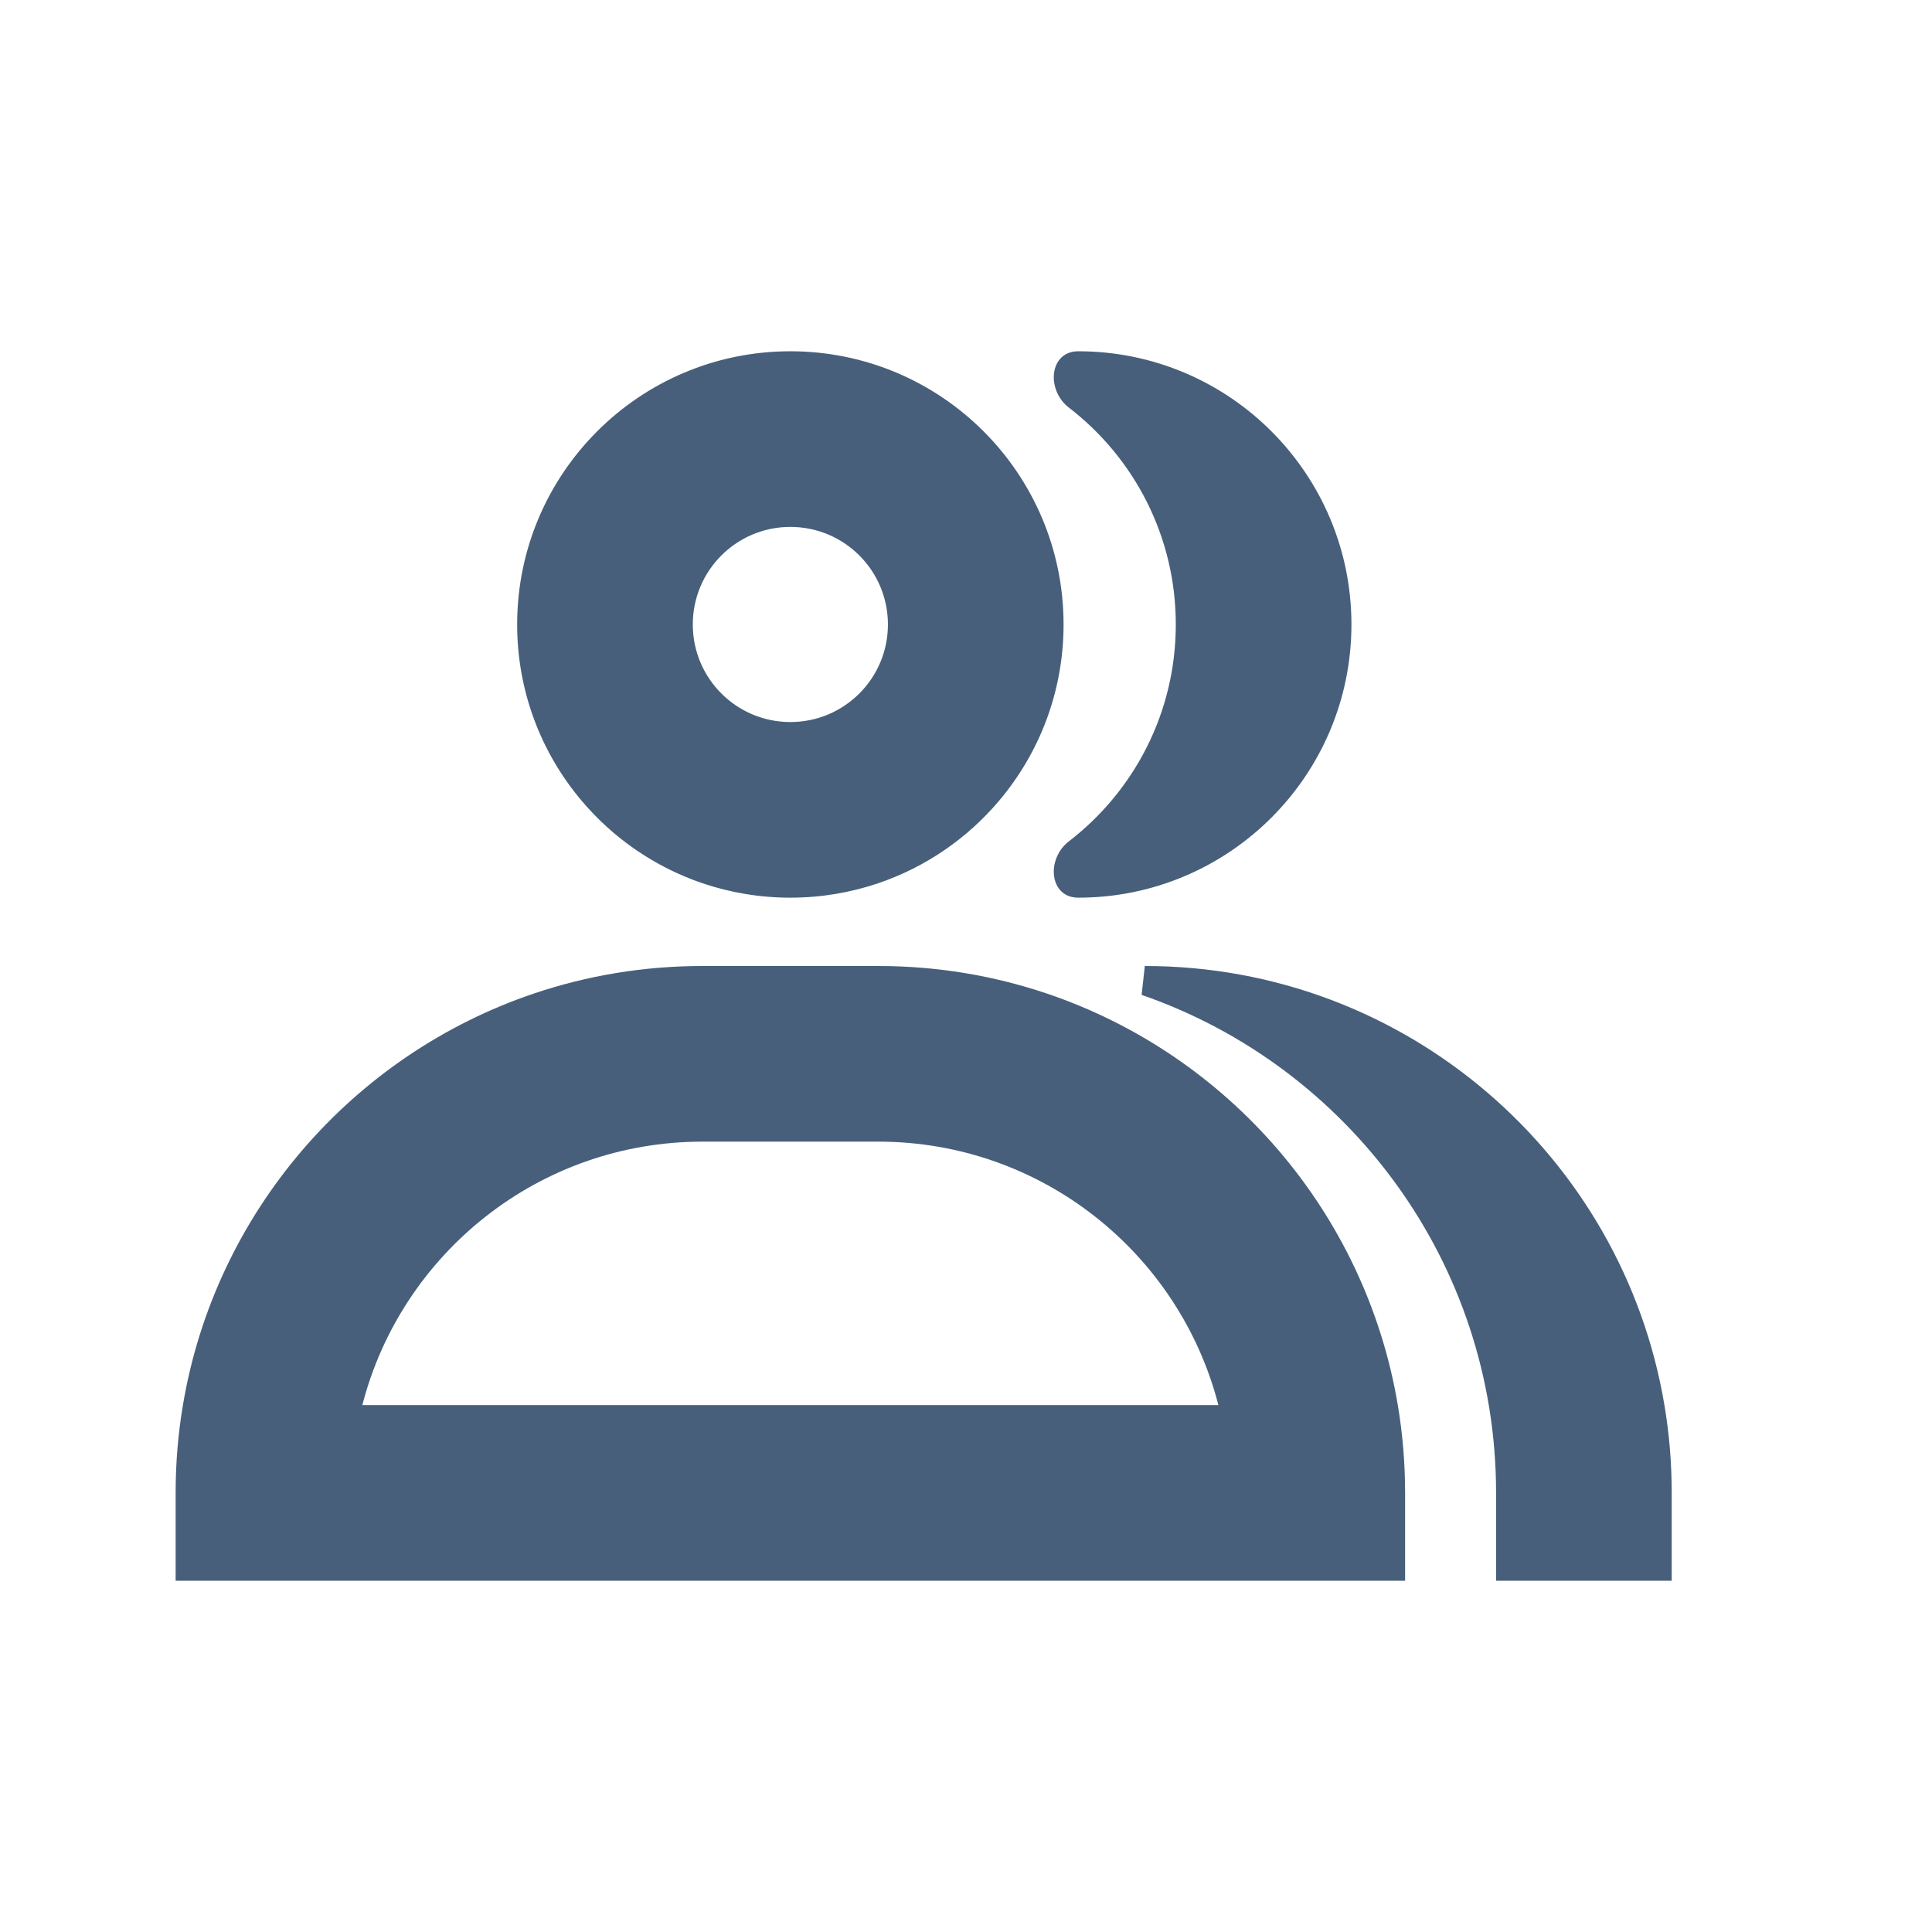 <?xml version="1.0" encoding="UTF-8"?>
<svg width="22px" height="22px" viewBox="0 0 22 22" version="1.1" xmlns="http://www.w3.org/2000/svg" xmlns:xlink="http://www.w3.org/1999/xlink">
    <!-- Generator: Sketch 52.5 (67469) - http://www.bohemiancoding.com/sketch -->
    <title> Icons / Basic / People</title>
    <desc>Created with Sketch.</desc>
    <defs>
        <path d="M6.087,11.311 C4.017,12.007 2.452,13.801 2.083,16 C2.028,16.325 2,16.659 2,17 L2,18 L16,18 L16,17 C16,16.659 15.972,16.325 15.917,16 C15.548,13.801 13.983,12.007 11.913,11.311 C11.312,11.109 10.669,11 10,11 L8,11 C7.331,11 6.688,11.109 6.087,11.311 Z M6.623,9.118 C6.984,9.546 7.459,9.874 8,10.058 C8.314,10.164 8.65,10.222 9,10.222 C9.35,10.222 9.686,10.164 10,10.058 C10.541,9.874 11.016,9.546 11.377,9.118 C11.835,8.576 12.111,7.876 12.111,7.111 C12.111,5.393 10.718,4 9,4 C7.282,4 5.889,5.393 5.889,7.111 C5.889,7.876 6.165,8.576 6.623,9.118 Z M13.874,16 C13.43,14.275 11.864,13 10,13 L8,13 C6.136,13 4.57,14.275 4.126,16 L13.874,16 Z M9,8.222 C8.386,8.222 7.889,7.725 7.889,7.111 C7.889,6.497 8.386,6 9,6 C9.614,6 10.111,6.497 10.111,7.111 C10.111,7.725 9.614,8.222 9,8.222 Z M12.278,10.222 C11.948,10.222 11.91,9.781 12.172,9.58 C12.912,9.011 13.389,8.117 13.389,7.111 C13.389,6.105 12.912,5.211 12.172,4.642 C11.91,4.441 11.948,4 12.278,4 C13.996,4 15.389,5.393 15.389,7.111 C15.389,8.829 13.996,10.222 12.278,10.222 Z M17.036,18 L17.036,17 C17.036,14.374 15.349,12.142 13,11.329 L13.036,11 C16.009,11 18.477,13.162 18.953,16 C19.008,16.325 19.036,16.659 19.036,17 L19.036,18 L17.036,18 Z" id="path-1"></path>
    </defs>
    <g id="-Icons-/-Basic-/-People" stroke="none" stroke-width="1" fill="none" fill-rule="evenodd">
        <mask id="mask-2" fill="white">
            <use xlink:href="#path-1"></use>
        </mask>
        <use id="Icon" fill="#475F7B" xlink:href="#path-1"></use>
    </g>
</svg>